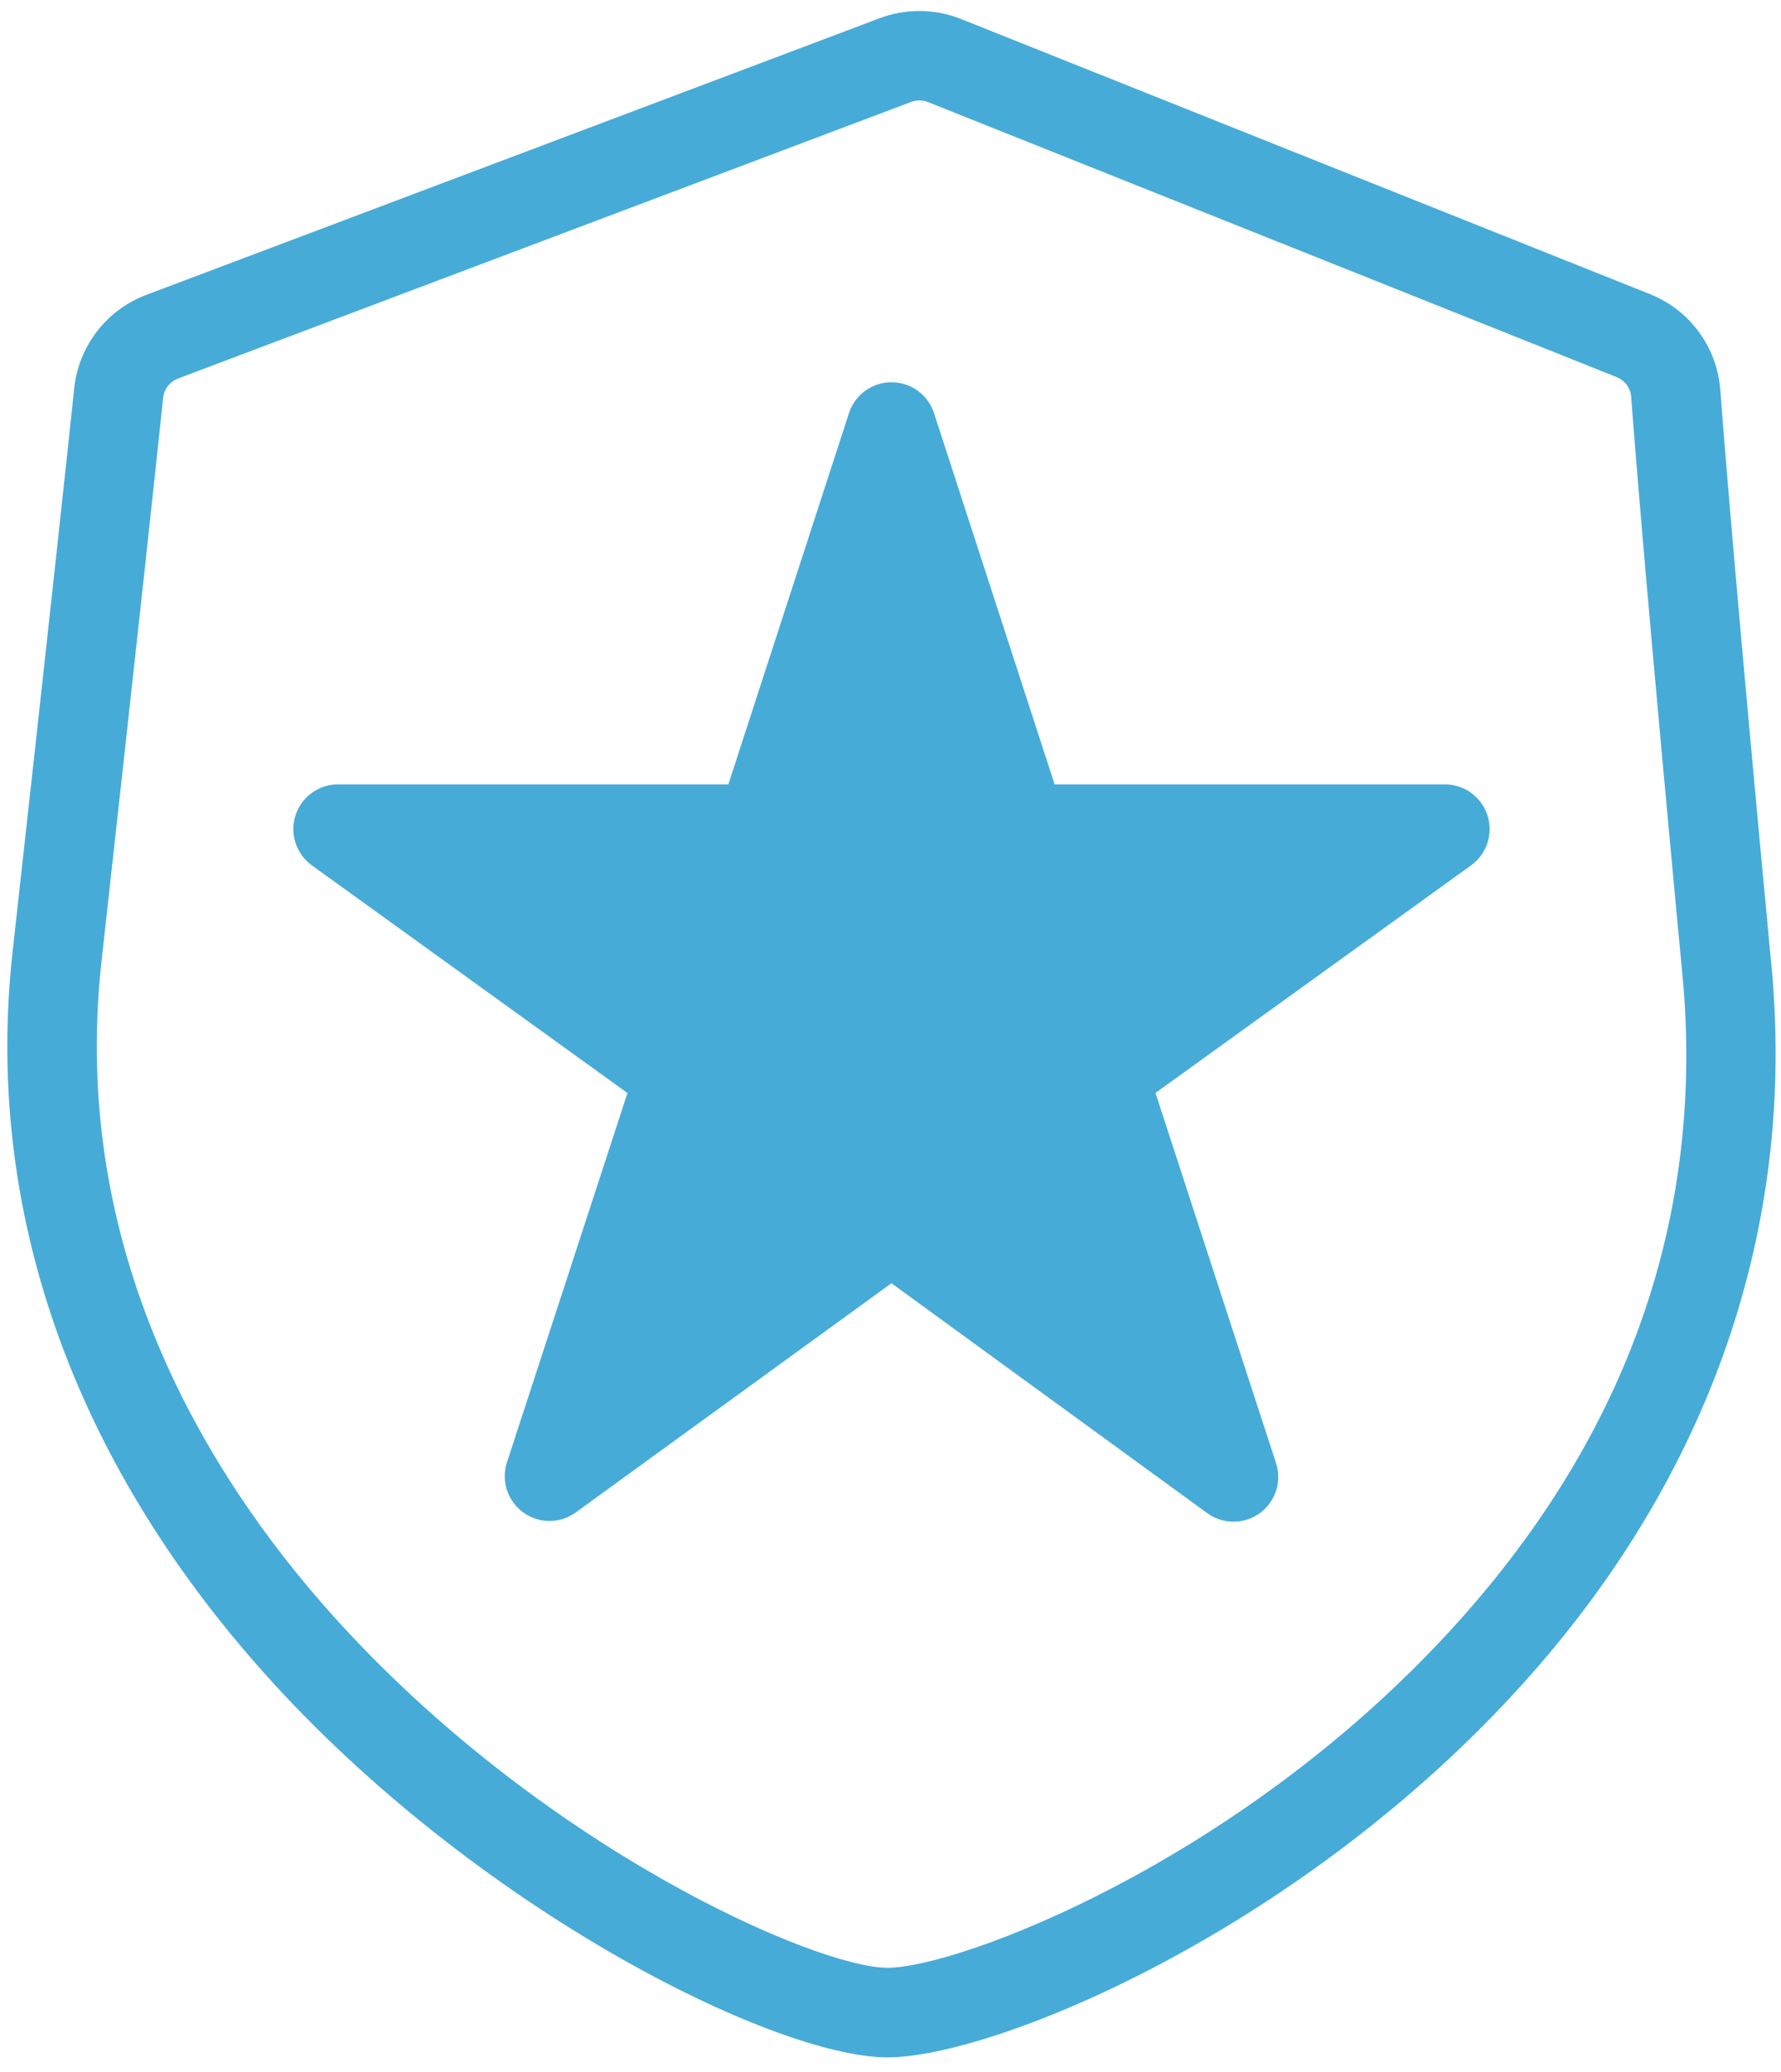 <svg width="92" height="107" viewBox="0 0 92 107" fill="none" xmlns="http://www.w3.org/2000/svg">
<path d="M45.85 106.258C39.964 106.258 24.505 98.542 13.681 86.45C3.688 75.287 -0.819 62.391 0.65 49.157C2.606 31.549 3.459 23.62 3.832 20.07C3.941 18.994 4.35 17.97 5.011 17.113C5.672 16.257 6.559 15.603 7.572 15.224L45.432 0.944C46.794 0.429 48.3 0.443 49.652 0.985L85.215 15.185C86.231 15.586 87.113 16.266 87.759 17.146C88.405 18.027 88.789 19.073 88.866 20.162C89.118 23.5 89.802 31.883 91.566 50.522V50.554C92.655 64.046 88.036 76.809 78.208 87.462C66.665 99.978 51.241 106.258 45.85 106.258ZM47.489 5.189C47.343 5.189 47.199 5.216 47.062 5.267L9.203 19.547C8.993 19.625 8.81 19.76 8.672 19.937C8.535 20.113 8.45 20.325 8.427 20.547C8.054 24.104 7.199 32.047 5.243 49.663C3.575 64.685 10.784 76.282 17.124 83.363C27.914 95.416 42.15 101.632 45.85 101.632C49.43 101.632 63.757 96.311 74.813 84.327C83.866 74.513 87.954 63.279 86.962 50.938C85.198 32.273 84.511 23.86 84.262 20.507C84.246 20.281 84.166 20.064 84.032 19.881C83.898 19.698 83.715 19.557 83.504 19.474L47.941 5.274C47.797 5.217 47.644 5.188 47.489 5.189Z" fill="#47ABD8"/>
<path d="M63.719 78.592C63.23 78.592 62.754 78.437 62.359 78.149L46.049 66.277L29.74 78.115C29.345 78.401 28.869 78.555 28.382 78.554C27.894 78.554 27.419 78.398 27.024 78.111C26.63 77.824 26.337 77.42 26.186 76.956C26.036 76.492 26.036 75.992 26.187 75.528L32.412 56.453L16.112 44.695C15.716 44.409 15.42 44.005 15.268 43.541C15.115 43.077 15.114 42.576 15.265 42.111C15.415 41.646 15.709 41.24 16.104 40.953C16.499 40.665 16.975 40.511 17.464 40.511H37.624L43.854 21.338C44.005 20.874 44.298 20.47 44.693 20.183C45.088 19.896 45.563 19.742 46.051 19.742C46.539 19.742 47.014 19.896 47.409 20.183C47.804 20.47 48.097 20.874 48.248 21.338L54.478 40.511H74.638C75.127 40.511 75.603 40.666 75.998 40.953C76.393 41.241 76.686 41.646 76.837 42.111C76.987 42.576 76.986 43.077 76.833 43.541C76.681 44.005 76.385 44.409 75.989 44.695L59.689 56.448L65.915 75.566C66.028 75.913 66.057 76.282 66.001 76.643C65.944 77.003 65.802 77.345 65.587 77.641C65.373 77.936 65.091 78.176 64.766 78.341C64.44 78.507 64.08 78.592 63.715 78.592H63.719Z" fill="#47ABD8"/>
</svg>
